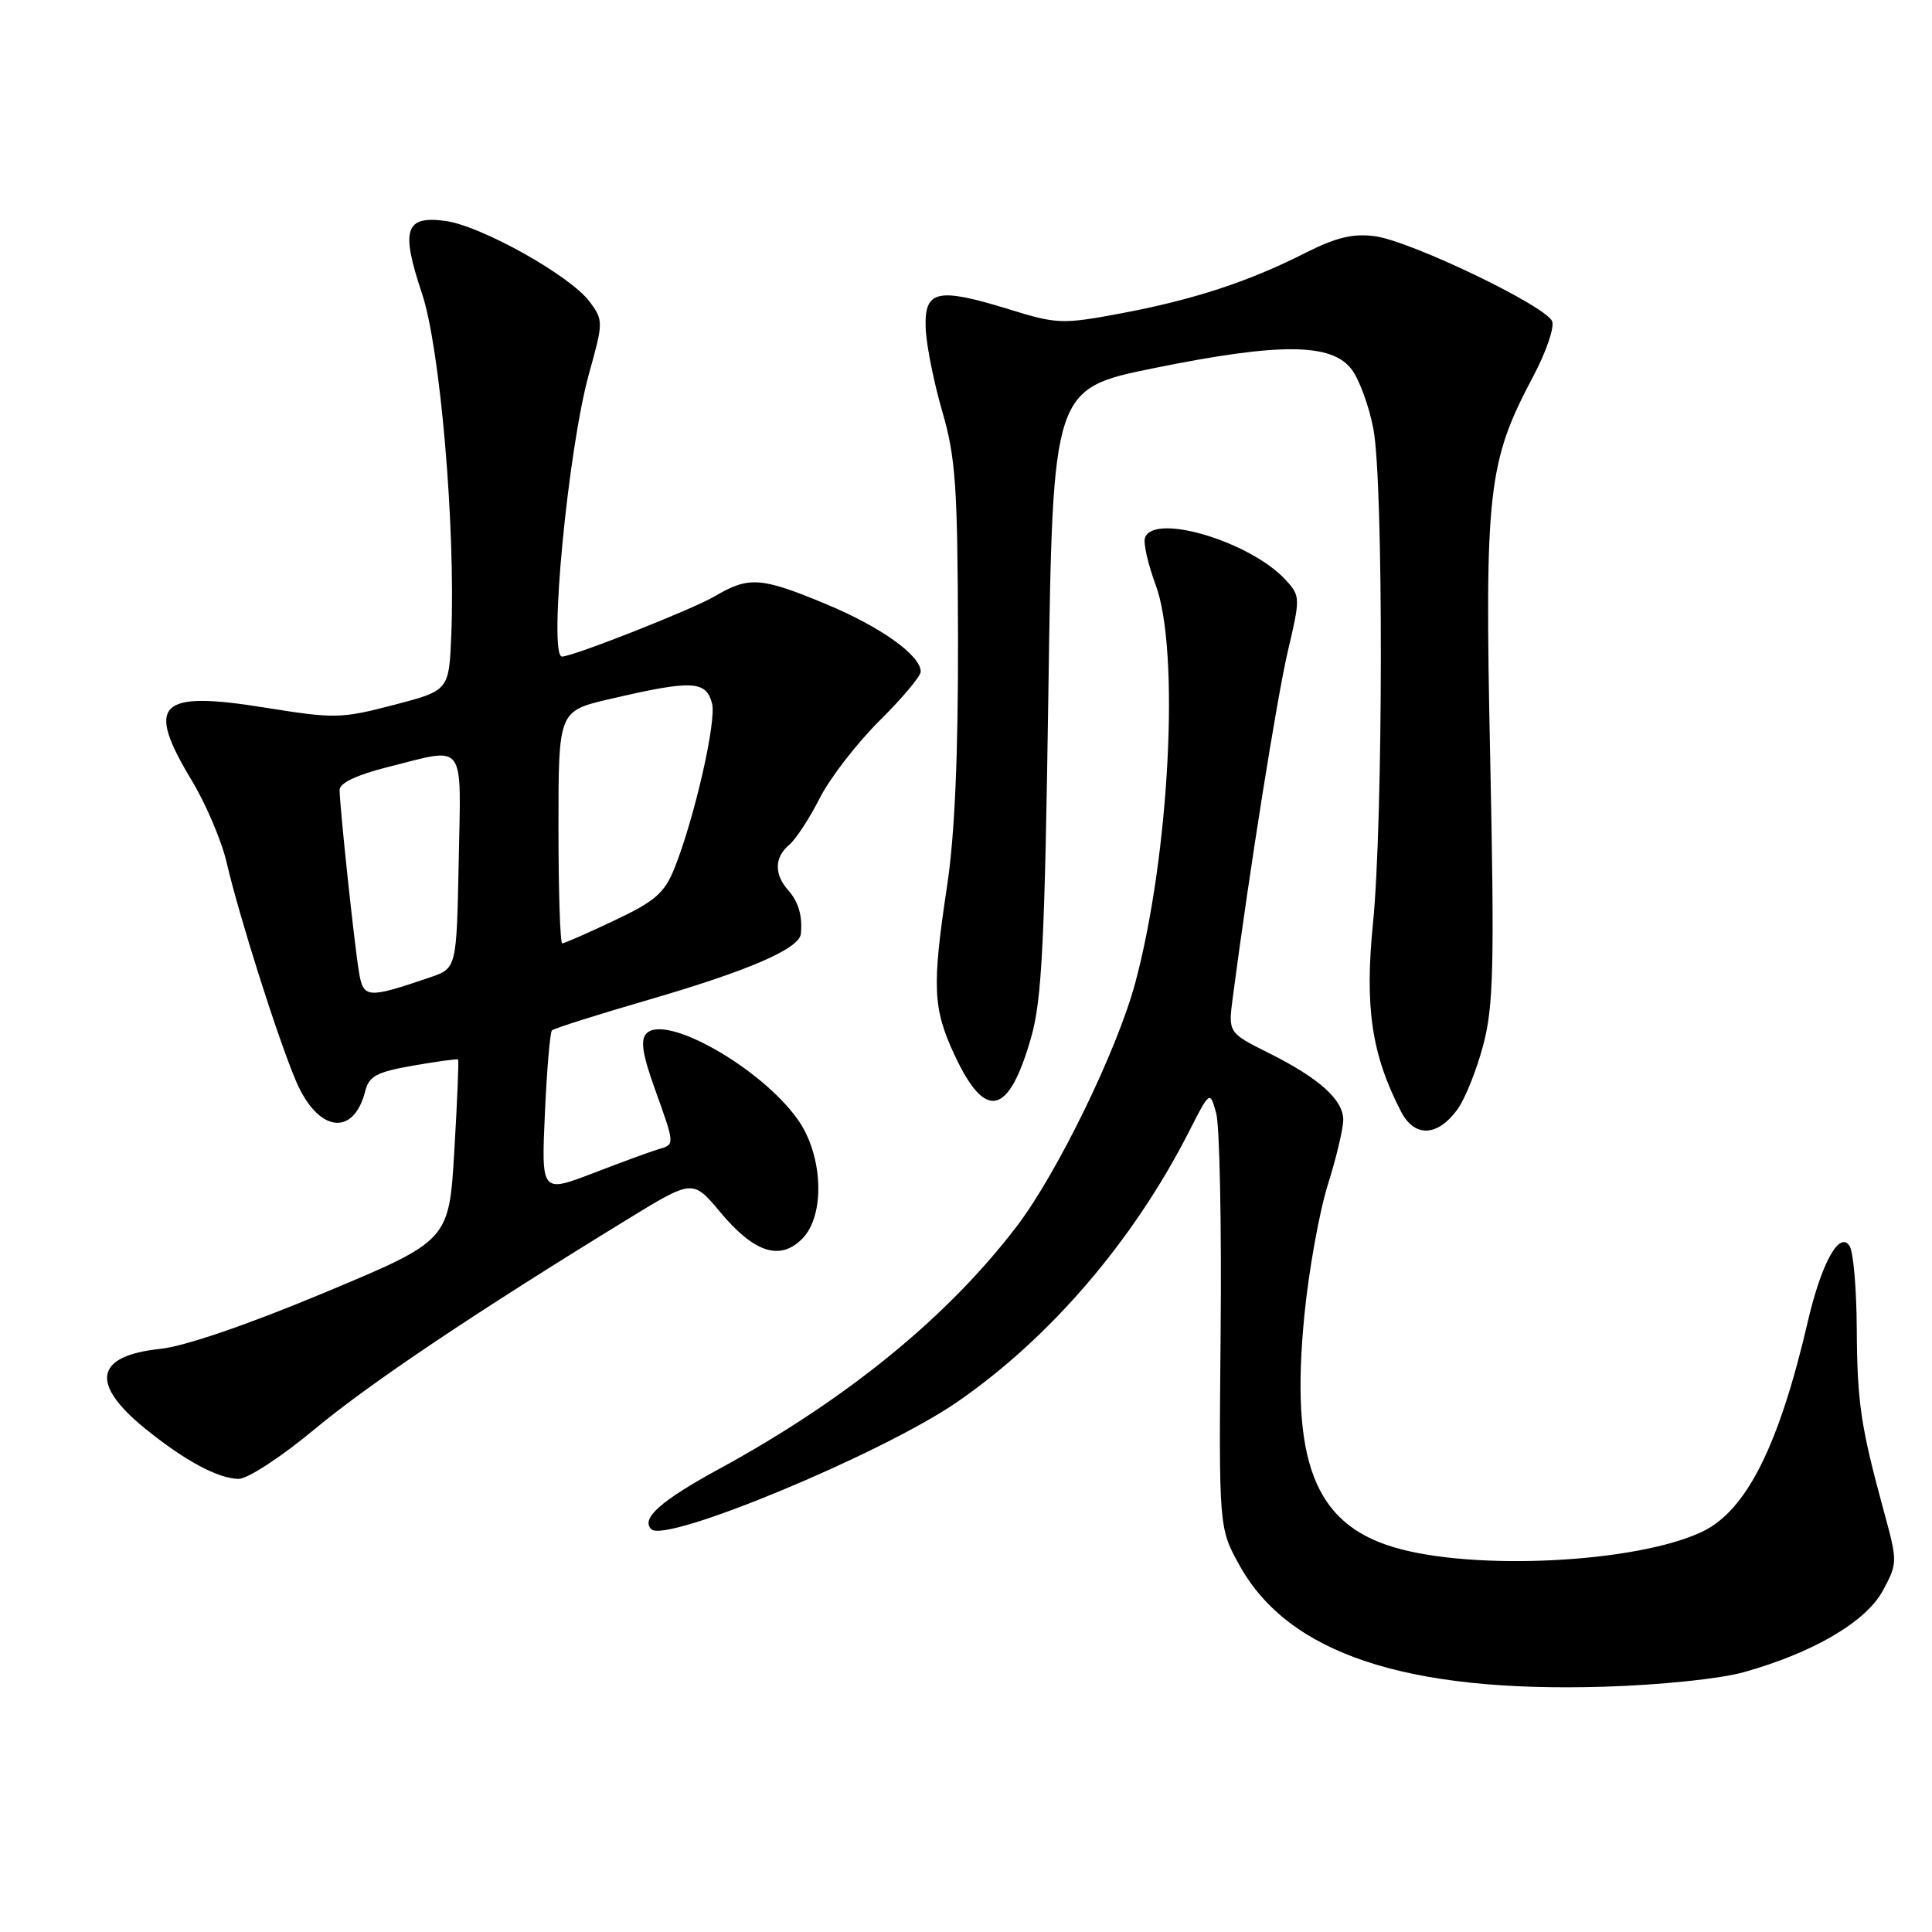 <?xml version="1.0" encoding="UTF-8" standalone="no"?>
<!DOCTYPE svg PUBLIC "-//W3C//DTD SVG 1.1//EN" "http://www.w3.org/Graphics/SVG/1.1/DTD/svg11.dtd" >
<svg xmlns="http://www.w3.org/2000/svg" xmlns:xlink="http://www.w3.org/1999/xlink" version="1.1" viewBox="0 0 256 256">
 <g >
 <path fill="currentColor"
d=" M 231.00 221.59 C 240.23 219.02 247.26 214.90 249.49 210.76 C 251.45 207.12 251.45 206.96 249.63 200.28 C 246.55 188.99 246.09 185.89 246.03 176.00 C 246.00 170.78 245.58 165.88 245.09 165.12 C 243.76 163.01 241.37 167.30 239.57 175.01 C 235.73 191.56 231.43 200.14 225.57 202.95 C 216.89 207.10 195.27 208.19 184.66 205.01 C 174.15 201.86 170.95 193.53 172.84 174.26 C 173.42 168.34 174.82 160.57 175.94 157.00 C 177.06 153.43 177.98 149.57 177.99 148.42 C 178.00 145.74 174.84 142.89 168.12 139.53 C 162.74 136.84 162.74 136.84 163.35 132.17 C 165.54 115.45 169.21 92.40 170.65 86.27 C 172.30 79.27 172.30 78.98 170.43 76.92 C 165.81 71.81 152.92 67.91 151.72 71.25 C 151.47 71.94 152.11 74.75 153.13 77.50 C 156.37 86.17 154.97 113.32 150.42 130.26 C 148.03 139.15 140.09 155.47 134.72 162.50 C 125.53 174.55 112.17 185.44 95.29 194.64 C 87.53 198.87 84.89 201.22 86.30 202.63 C 88.21 204.54 116.83 192.65 126.79 185.80 C 139.08 177.34 150.15 164.45 157.52 150.00 C 160.32 144.50 160.32 144.50 161.15 147.50 C 161.61 149.15 161.87 162.20 161.74 176.50 C 161.50 202.50 161.50 202.50 164.29 207.50 C 170.78 219.12 186.32 224.28 212.50 223.50 C 219.89 223.28 227.87 222.46 231.00 221.59 Z  M 41.61 189.44 C 48.99 183.30 62.78 174.05 83.15 161.56 C 91.80 156.26 91.80 156.26 95.44 160.62 C 99.92 165.99 103.34 167.10 106.28 164.16 C 109.38 161.07 109.08 153.07 105.70 148.33 C 100.86 141.51 88.26 134.34 85.68 136.92 C 84.83 137.77 85.10 139.63 86.77 144.28 C 89.45 151.75 89.44 151.64 87.25 152.28 C 86.29 152.56 82.40 153.98 78.62 155.44 C 71.73 158.08 71.73 158.08 72.20 147.54 C 72.46 141.74 72.88 136.78 73.14 136.53 C 73.40 136.27 79.16 134.45 85.96 132.47 C 99.20 128.62 105.93 125.71 106.12 123.73 C 106.35 121.34 105.80 119.48 104.41 117.92 C 102.56 115.85 102.62 113.56 104.58 111.94 C 105.45 111.21 107.26 108.44 108.61 105.78 C 109.96 103.11 113.53 98.49 116.53 95.51 C 119.54 92.53 122.00 89.60 122.00 89.00 C 122.00 86.84 116.71 83.07 109.49 80.06 C 100.82 76.45 99.23 76.34 94.69 79.02 C 91.78 80.74 75.91 87.00 74.47 87.00 C 72.64 87.00 75.26 59.52 78.05 49.50 C 79.95 42.68 79.95 42.44 78.15 40.00 C 75.58 36.53 63.76 29.91 58.99 29.27 C 53.67 28.56 53.08 30.42 55.91 38.87 C 58.32 46.03 60.37 69.89 59.80 84.07 C 59.50 91.50 59.50 91.50 52.17 93.41 C 45.22 95.23 44.32 95.24 35.17 93.77 C 20.96 91.48 19.24 93.18 25.41 103.42 C 27.29 106.54 29.37 111.43 30.03 114.29 C 31.71 121.51 36.80 137.54 39.21 143.22 C 42.10 150.02 46.85 150.71 48.40 144.56 C 48.89 142.59 49.94 142.04 54.74 141.20 C 57.91 140.65 60.59 140.28 60.70 140.39 C 60.81 140.49 60.59 145.93 60.20 152.48 C 59.50 164.39 59.50 164.39 43.00 171.28 C 32.86 175.52 24.48 178.39 21.26 178.73 C 12.55 179.64 11.87 183.34 19.31 189.36 C 24.54 193.58 28.87 195.91 31.61 195.96 C 32.78 195.98 37.23 193.08 41.61 189.44 Z  M 193.12 147.00 C 194.12 145.62 195.66 141.80 196.53 138.50 C 197.90 133.34 198.03 128.03 197.46 100.50 C 196.71 64.89 197.13 61.22 203.20 49.79 C 204.87 46.64 205.98 43.40 205.67 42.58 C 204.89 40.56 186.95 31.94 182.19 31.30 C 179.29 30.91 177.05 31.45 172.95 33.52 C 165.45 37.33 158.13 39.72 148.55 41.52 C 140.73 42.98 140.08 42.96 133.62 40.96 C 124.17 38.05 122.46 38.44 122.66 43.50 C 122.74 45.70 123.73 50.65 124.85 54.50 C 126.63 60.61 126.89 64.42 126.94 84.50 C 126.97 100.06 126.51 110.71 125.49 117.41 C 123.48 130.77 123.61 133.61 126.47 139.77 C 130.57 148.57 133.65 147.88 136.62 137.50 C 138.06 132.47 138.43 125.06 138.92 91.50 C 139.50 51.50 139.50 51.50 153.00 48.76 C 169.66 45.38 176.52 45.44 179.14 49.00 C 180.15 50.38 181.44 53.92 181.99 56.89 C 183.33 64.02 183.28 108.83 181.93 122.32 C 180.81 133.45 181.74 139.74 185.65 147.30 C 187.44 150.75 190.48 150.63 193.12 147.00 Z  M 47.56 128.76 C 46.93 124.98 45.00 106.75 45.00 104.66 C 45.00 103.75 47.31 102.66 51.46 101.62 C 61.85 99.01 61.09 98.00 60.78 114.15 C 60.50 128.30 60.50 128.30 57.00 129.50 C 48.63 132.35 48.14 132.31 47.56 128.76 Z  M 74.00 109.61 C 74.00 94.22 74.00 94.22 80.75 92.64 C 91.71 90.08 93.55 90.16 94.35 93.22 C 94.96 95.55 92.02 108.42 89.36 115.07 C 88.05 118.33 86.79 119.43 81.40 121.97 C 77.88 123.64 74.77 125.00 74.50 125.00 C 74.22 125.00 74.00 118.07 74.00 109.61 Z "/>
</g>
</svg>